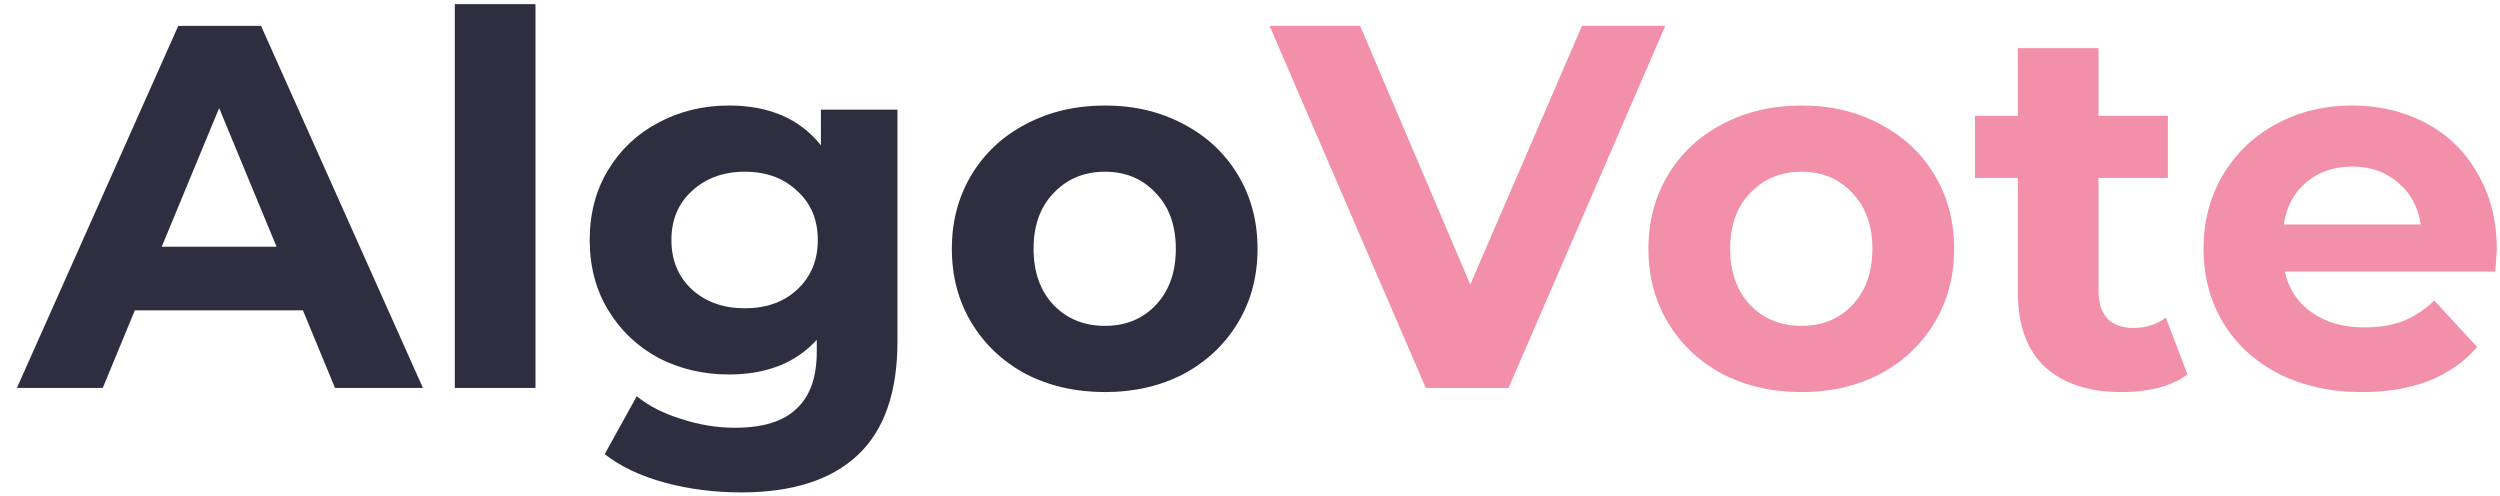 <svg width="116" height="23" viewBox="0 0 116 23" fill="none" xmlns="http://www.w3.org/2000/svg">
<path d="M14.056 14.4H6.256L4.768 18H0.784L8.272 1.2H12.112L19.624 18H15.544L14.056 14.4ZM12.832 11.448L10.168 5.016L7.504 11.448H12.832ZM21.103 0.192H24.847V18H21.103V0.192ZM41.642 5.088V15.84C41.642 18.208 41.026 19.968 39.794 21.12C38.562 22.272 36.762 22.848 34.394 22.848C33.146 22.848 31.962 22.696 30.842 22.392C29.722 22.088 28.794 21.648 28.058 21.072L29.546 18.384C30.09 18.832 30.778 19.184 31.61 19.44C32.442 19.712 33.274 19.848 34.106 19.848C35.402 19.848 36.354 19.552 36.962 18.96C37.586 18.384 37.898 17.504 37.898 16.32V15.768C36.922 16.84 35.562 17.376 33.818 17.376C32.634 17.376 31.546 17.12 30.554 16.608C29.578 16.08 28.802 15.344 28.226 14.4C27.65 13.456 27.362 12.368 27.362 11.136C27.362 9.904 27.65 8.816 28.226 7.872C28.802 6.928 29.578 6.2 30.554 5.688C31.546 5.16 32.634 4.896 33.818 4.896C35.69 4.896 37.114 5.512 38.09 6.744V5.088H41.642ZM34.562 14.304C35.554 14.304 36.362 14.016 36.986 13.44C37.626 12.848 37.946 12.08 37.946 11.136C37.946 10.192 37.626 9.432 36.986 8.856C36.362 8.264 35.554 7.968 34.562 7.968C33.57 7.968 32.754 8.264 32.114 8.856C31.474 9.432 31.154 10.192 31.154 11.136C31.154 12.08 31.474 12.848 32.114 13.44C32.754 14.016 33.57 14.304 34.562 14.304ZM51.27 18.192C49.91 18.192 48.686 17.912 47.598 17.352C46.526 16.776 45.686 15.984 45.078 14.976C44.47 13.968 44.166 12.824 44.166 11.544C44.166 10.264 44.47 9.12 45.078 8.112C45.686 7.104 46.526 6.32 47.598 5.76C48.686 5.184 49.91 4.896 51.27 4.896C52.63 4.896 53.846 5.184 54.918 5.76C55.99 6.32 56.83 7.104 57.438 8.112C58.046 9.12 58.35 10.264 58.35 11.544C58.35 12.824 58.046 13.968 57.438 14.976C56.83 15.984 55.99 16.776 54.918 17.352C53.846 17.912 52.63 18.192 51.27 18.192ZM51.27 15.12C52.23 15.12 53.014 14.8 53.622 14.16C54.246 13.504 54.558 12.632 54.558 11.544C54.558 10.456 54.246 9.592 53.622 8.952C53.014 8.296 52.23 7.968 51.27 7.968C50.31 7.968 49.518 8.296 48.894 8.952C48.27 9.592 47.958 10.456 47.958 11.544C47.958 12.632 48.27 13.504 48.894 14.16C49.518 14.8 50.31 15.12 51.27 15.12Z" fill="#2F2E41"/>
<path d="M77.269 1.2L69.997 18H66.157L58.909 1.2H63.109L68.221 13.2L73.405 1.2H77.269ZM83.591 18.192C82.231 18.192 81.007 17.912 79.919 17.352C78.847 16.776 78.007 15.984 77.399 14.976C76.791 13.968 76.487 12.824 76.487 11.544C76.487 10.264 76.791 9.12 77.399 8.112C78.007 7.104 78.847 6.32 79.919 5.76C81.007 5.184 82.231 4.896 83.591 4.896C84.951 4.896 86.167 5.184 87.239 5.76C88.311 6.32 89.151 7.104 89.759 8.112C90.367 9.12 90.671 10.264 90.671 11.544C90.671 12.824 90.367 13.968 89.759 14.976C89.151 15.984 88.311 16.776 87.239 17.352C86.167 17.912 84.951 18.192 83.591 18.192ZM83.591 15.12C84.551 15.12 85.335 14.8 85.943 14.16C86.567 13.504 86.879 12.632 86.879 11.544C86.879 10.456 86.567 9.592 85.943 8.952C85.335 8.296 84.551 7.968 83.591 7.968C82.631 7.968 81.839 8.296 81.215 8.952C80.591 9.592 80.279 10.456 80.279 11.544C80.279 12.632 80.591 13.504 81.215 14.16C81.839 14.8 82.631 15.12 83.591 15.12ZM101.501 17.376C101.133 17.648 100.677 17.856 100.133 18C99.605 18.128 99.045 18.192 98.453 18.192C96.917 18.192 95.725 17.8 94.877 17.016C94.045 16.232 93.629 15.08 93.629 13.56V8.256H91.637V5.376H93.629V2.232H97.373V5.376H100.589V8.256H97.373V13.512C97.373 14.056 97.509 14.48 97.781 14.784C98.069 15.072 98.469 15.216 98.981 15.216C99.573 15.216 100.077 15.056 100.493 14.736L101.501 17.376ZM115.853 11.592C115.853 11.64 115.829 11.976 115.781 12.6H106.013C106.189 13.4 106.605 14.032 107.261 14.496C107.917 14.96 108.733 15.192 109.709 15.192C110.381 15.192 110.973 15.096 111.485 14.904C112.013 14.696 112.501 14.376 112.949 13.944L114.941 16.104C113.725 17.496 111.949 18.192 109.613 18.192C108.157 18.192 106.869 17.912 105.749 17.352C104.629 16.776 103.765 15.984 103.157 14.976C102.549 13.968 102.245 12.824 102.245 11.544C102.245 10.28 102.541 9.144 103.133 8.136C103.741 7.112 104.565 6.32 105.605 5.76C106.661 5.184 107.837 4.896 109.133 4.896C110.397 4.896 111.541 5.168 112.565 5.712C113.589 6.256 114.389 7.04 114.965 8.064C115.557 9.072 115.853 10.248 115.853 11.592ZM109.157 7.728C108.309 7.728 107.597 7.968 107.021 8.448C106.445 8.928 106.093 9.584 105.965 10.416H112.325C112.197 9.6 111.845 8.952 111.269 8.472C110.693 7.976 109.989 7.728 109.157 7.728Z" fill="#F28FA9"/>
</svg>
